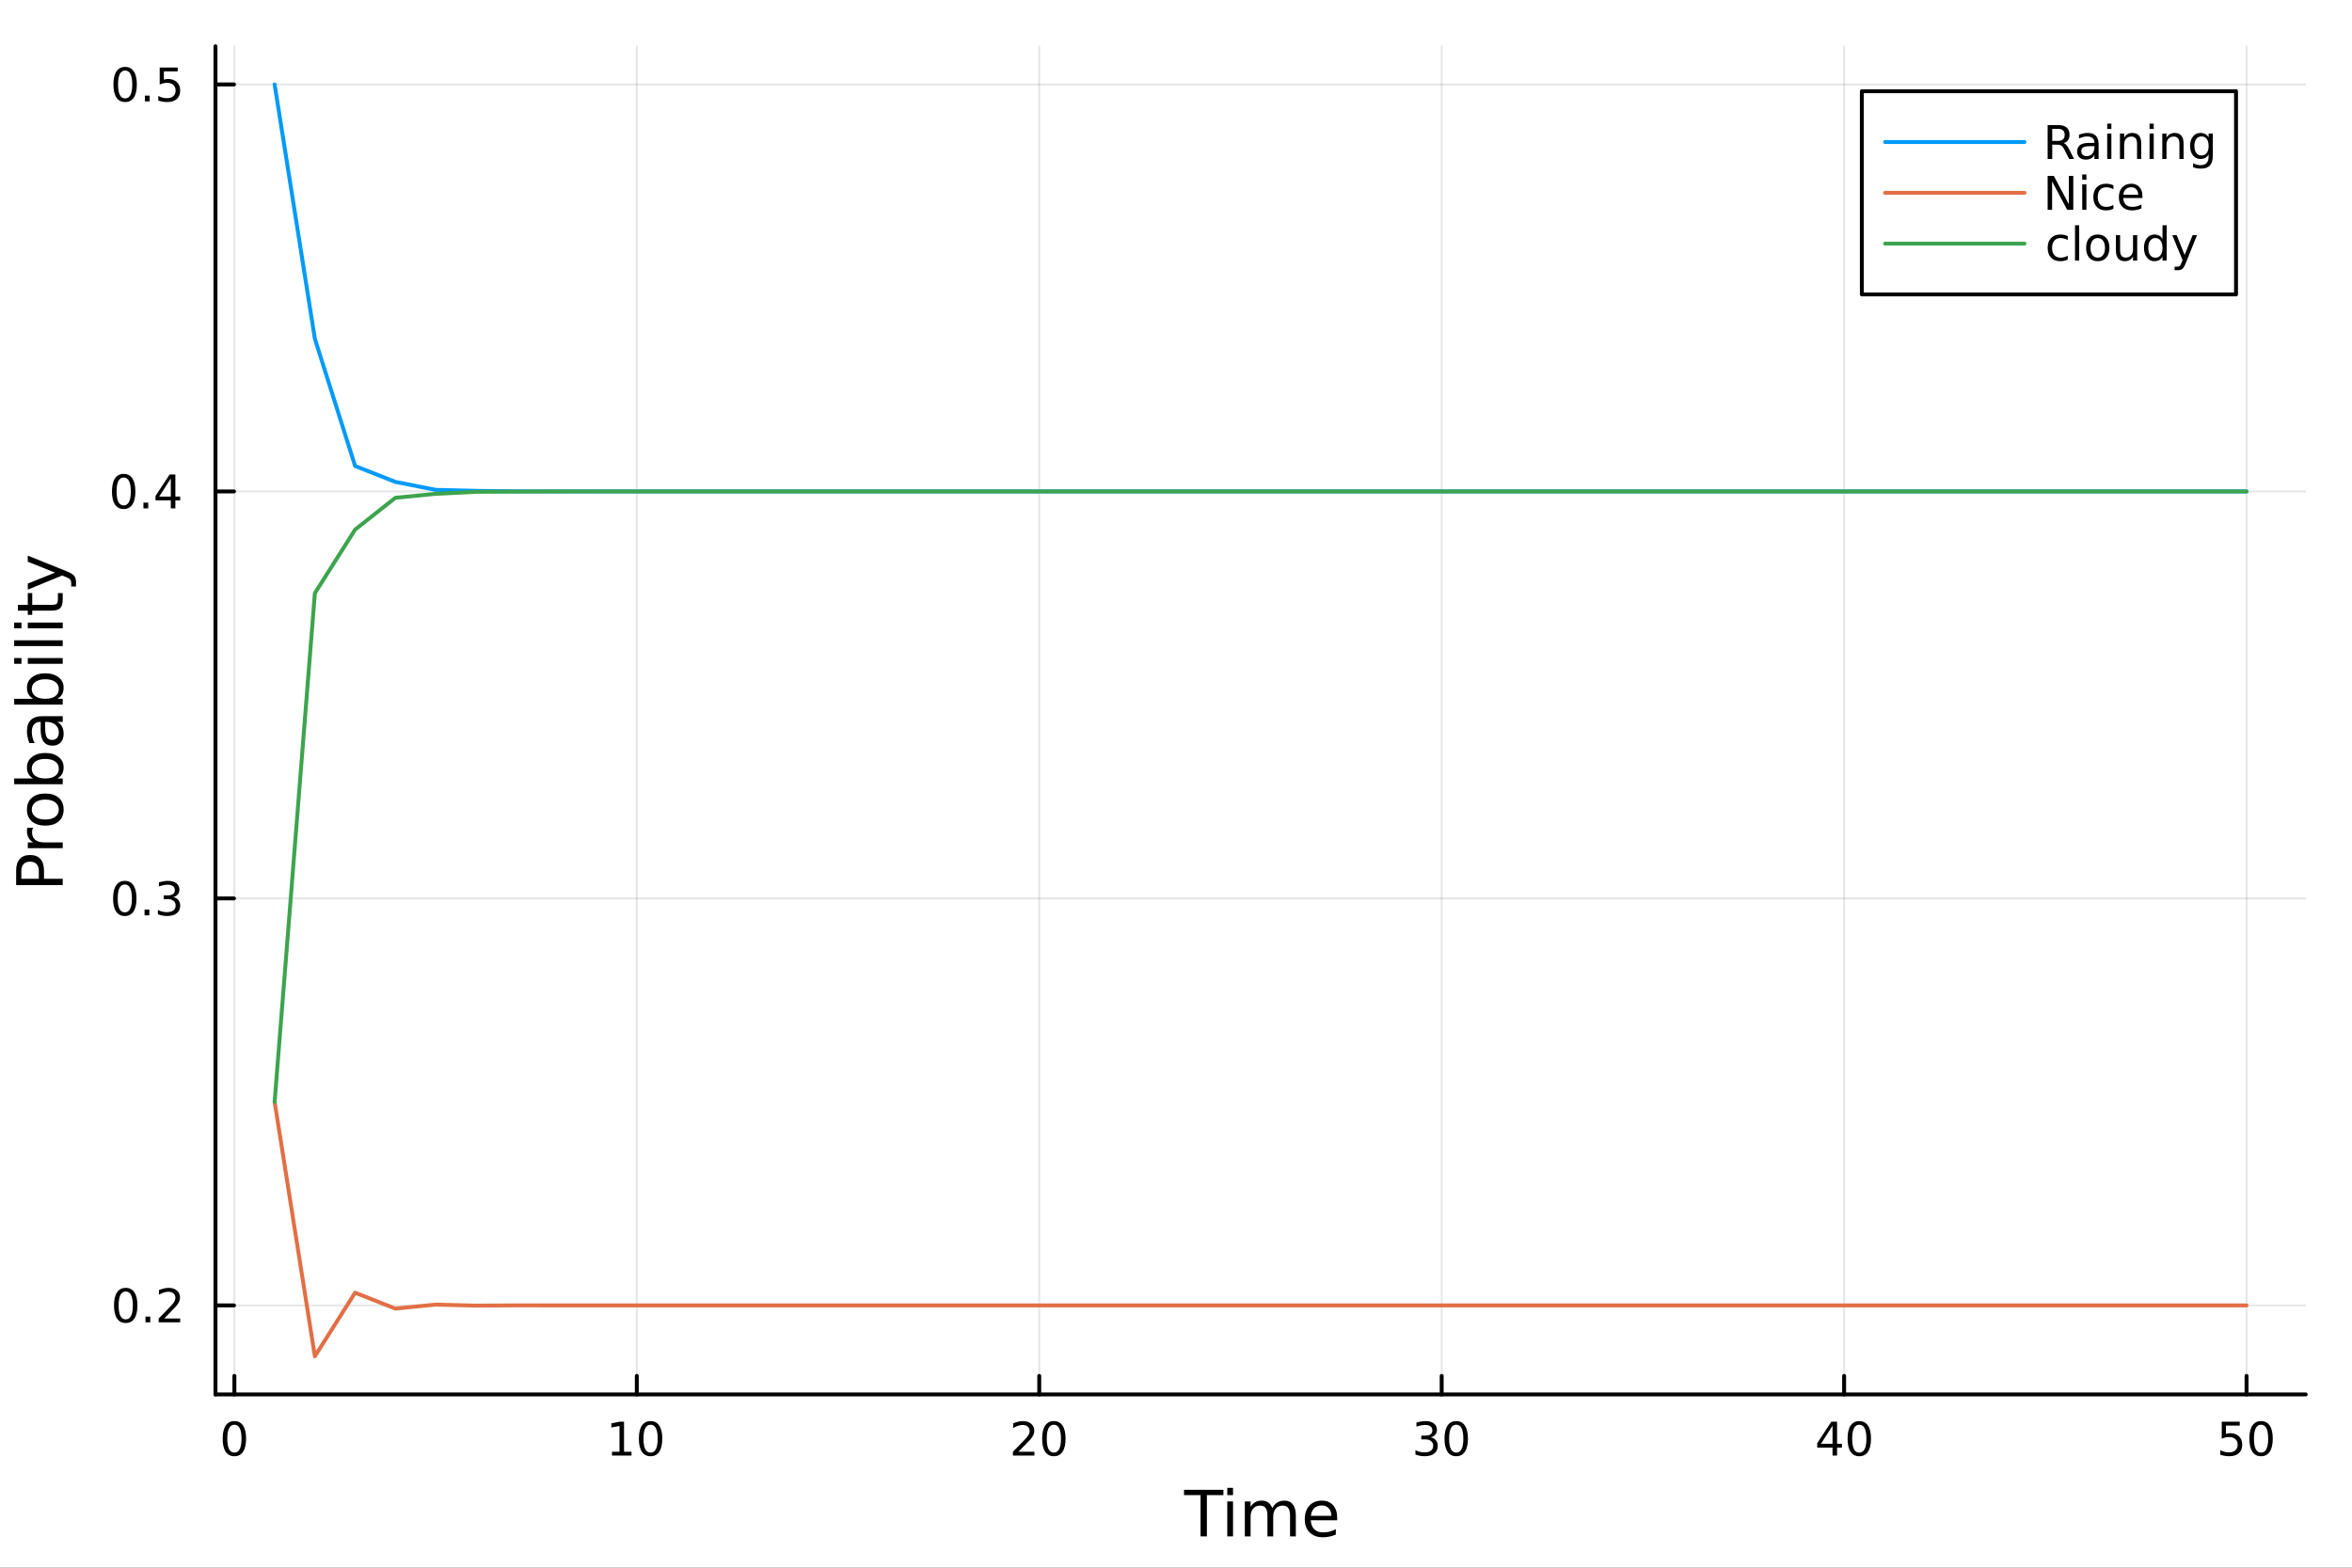 <?xml version="1.0" encoding="utf-8"?>
<svg xmlns="http://www.w3.org/2000/svg" xmlns:xlink="http://www.w3.org/1999/xlink" width="600" height="400" viewBox="0 0 2400 1600">
<rect x="0" y="0" width="2400" height="1600" fill="#333333" stroke="none"/>
<defs>
  <clipPath id="clip410">
    <rect x="0" y="0" width="2400" height="1600"/>
  </clipPath>
</defs>
<path clip-path="url(#clip410)" d="M0 1600 L2400 1600 L2400 8.88178e-14 L0 8.88178e-14  Z" fill="#ffffff" fill-rule="evenodd" fill-opacity="1"/>
<defs>
  <clipPath id="clip411">
    <rect x="480" y="0" width="1681" height="1600"/>
  </clipPath>
</defs>
<path clip-path="url(#clip410)" d="M219.866 1423.18 L2352.76 1423.18 L2352.76 47.244 L219.866 47.244  Z" fill="#ffffff" fill-rule="evenodd" fill-opacity="1"/>
<defs>
  <clipPath id="clip412">
    <rect x="219" y="47" width="2134" height="1377"/>
  </clipPath>
</defs>
<polyline clip-path="url(#clip412)" style="stroke:#000000; stroke-linecap:round; stroke-linejoin:round; stroke-width:2; stroke-opacity:0.1; fill:none" points="239.167,1423.18 239.167,47.244 "/>
<polyline clip-path="url(#clip412)" style="stroke:#000000; stroke-linecap:round; stroke-linejoin:round; stroke-width:2; stroke-opacity:0.1; fill:none" points="649.811,1423.18 649.811,47.244 "/>
<polyline clip-path="url(#clip412)" style="stroke:#000000; stroke-linecap:round; stroke-linejoin:round; stroke-width:2; stroke-opacity:0.1; fill:none" points="1060.46,1423.18 1060.46,47.244 "/>
<polyline clip-path="url(#clip412)" style="stroke:#000000; stroke-linecap:round; stroke-linejoin:round; stroke-width:2; stroke-opacity:0.1; fill:none" points="1471.1,1423.18 1471.1,47.244 "/>
<polyline clip-path="url(#clip412)" style="stroke:#000000; stroke-linecap:round; stroke-linejoin:round; stroke-width:2; stroke-opacity:0.1; fill:none" points="1881.75,1423.18 1881.75,47.244 "/>
<polyline clip-path="url(#clip412)" style="stroke:#000000; stroke-linecap:round; stroke-linejoin:round; stroke-width:2; stroke-opacity:0.1; fill:none" points="2292.39,1423.18 2292.39,47.244 "/>
<polyline clip-path="url(#clip412)" style="stroke:#000000; stroke-linecap:round; stroke-linejoin:round; stroke-width:2; stroke-opacity:0.1; fill:none" points="219.866,1332.32 2352.76,1332.32 "/>
<polyline clip-path="url(#clip412)" style="stroke:#000000; stroke-linecap:round; stroke-linejoin:round; stroke-width:2; stroke-opacity:0.1; fill:none" points="219.866,916.939 2352.76,916.939 "/>
<polyline clip-path="url(#clip412)" style="stroke:#000000; stroke-linecap:round; stroke-linejoin:round; stroke-width:2; stroke-opacity:0.1; fill:none" points="219.866,501.563 2352.76,501.563 "/>
<polyline clip-path="url(#clip412)" style="stroke:#000000; stroke-linecap:round; stroke-linejoin:round; stroke-width:2; stroke-opacity:0.1; fill:none" points="219.866,86.186 2352.76,86.186 "/>
<polyline clip-path="url(#clip410)" style="stroke:#000000; stroke-linecap:round; stroke-linejoin:round; stroke-width:4; stroke-opacity:1; fill:none" points="219.866,1423.18 2352.76,1423.18 "/>
<polyline clip-path="url(#clip410)" style="stroke:#000000; stroke-linecap:round; stroke-linejoin:round; stroke-width:4; stroke-opacity:1; fill:none" points="239.167,1423.18 239.167,1404.28 "/>
<polyline clip-path="url(#clip410)" style="stroke:#000000; stroke-linecap:round; stroke-linejoin:round; stroke-width:4; stroke-opacity:1; fill:none" points="649.811,1423.18 649.811,1404.28 "/>
<polyline clip-path="url(#clip410)" style="stroke:#000000; stroke-linecap:round; stroke-linejoin:round; stroke-width:4; stroke-opacity:1; fill:none" points="1060.46,1423.18 1060.46,1404.28 "/>
<polyline clip-path="url(#clip410)" style="stroke:#000000; stroke-linecap:round; stroke-linejoin:round; stroke-width:4; stroke-opacity:1; fill:none" points="1471.1,1423.18 1471.1,1404.28 "/>
<polyline clip-path="url(#clip410)" style="stroke:#000000; stroke-linecap:round; stroke-linejoin:round; stroke-width:4; stroke-opacity:1; fill:none" points="1881.75,1423.18 1881.75,1404.28 "/>
<polyline clip-path="url(#clip410)" style="stroke:#000000; stroke-linecap:round; stroke-linejoin:round; stroke-width:4; stroke-opacity:1; fill:none" points="2292.39,1423.18 2292.39,1404.28 "/>
<path clip-path="url(#clip410)" d="M239.167 1454.1 Q235.555 1454.1 233.727 1457.66 Q231.921 1461.2 231.921 1468.33 Q231.921 1475.44 233.727 1479.01 Q235.555 1482.55 239.167 1482.55 Q242.801 1482.55 244.606 1479.01 Q246.435 1475.44 246.435 1468.33 Q246.435 1461.2 244.606 1457.66 Q242.801 1454.1 239.167 1454.1 M239.167 1450.39 Q244.977 1450.39 248.032 1455 Q251.111 1459.58 251.111 1468.33 Q251.111 1477.06 248.032 1481.67 Q244.977 1486.25 239.167 1486.25 Q233.356 1486.25 230.278 1481.67 Q227.222 1477.06 227.222 1468.33 Q227.222 1459.58 230.278 1455 Q233.356 1450.39 239.167 1450.39 Z" fill="#000000" fill-rule="nonzero" fill-opacity="1" /><path clip-path="url(#clip410)" d="M624.499 1481.64 L632.138 1481.64 L632.138 1455.28 L623.828 1456.95 L623.828 1452.69 L632.092 1451.02 L636.768 1451.02 L636.768 1481.64 L644.406 1481.64 L644.406 1485.58 L624.499 1485.58 L624.499 1481.64 Z" fill="#000000" fill-rule="nonzero" fill-opacity="1" /><path clip-path="url(#clip410)" d="M663.851 1454.1 Q660.24 1454.1 658.411 1457.66 Q656.605 1461.2 656.605 1468.33 Q656.605 1475.44 658.411 1479.01 Q660.24 1482.55 663.851 1482.55 Q667.485 1482.55 669.291 1479.01 Q671.119 1475.44 671.119 1468.33 Q671.119 1461.2 669.291 1457.66 Q667.485 1454.1 663.851 1454.1 M663.851 1450.39 Q669.661 1450.39 672.716 1455 Q675.795 1459.58 675.795 1468.33 Q675.795 1477.06 672.716 1481.67 Q669.661 1486.25 663.851 1486.25 Q658.041 1486.25 654.962 1481.67 Q651.906 1477.06 651.906 1468.33 Q651.906 1459.58 654.962 1455 Q658.041 1450.39 663.851 1450.39 Z" fill="#000000" fill-rule="nonzero" fill-opacity="1" /><path clip-path="url(#clip410)" d="M1039.23 1481.64 L1055.55 1481.64 L1055.55 1485.58 L1033.6 1485.58 L1033.6 1481.64 Q1036.27 1478.89 1040.85 1474.26 Q1045.46 1469.61 1046.64 1468.27 Q1048.88 1465.74 1049.76 1464.01 Q1050.66 1462.25 1050.66 1460.56 Q1050.66 1457.8 1048.72 1456.07 Q1046.8 1454.33 1043.7 1454.33 Q1041.5 1454.33 1039.04 1455.09 Q1036.61 1455.86 1033.84 1457.41 L1033.84 1452.69 Q1036.66 1451.55 1039.11 1450.97 Q1041.57 1450.39 1043.6 1450.39 Q1048.97 1450.39 1052.17 1453.08 Q1055.36 1455.77 1055.36 1460.26 Q1055.36 1462.39 1054.55 1464.31 Q1053.77 1466.2 1051.66 1468.8 Q1051.08 1469.47 1047.98 1472.69 Q1044.88 1475.88 1039.23 1481.64 Z" fill="#000000" fill-rule="nonzero" fill-opacity="1" /><path clip-path="url(#clip410)" d="M1075.36 1454.1 Q1071.75 1454.1 1069.92 1457.66 Q1068.12 1461.2 1068.12 1468.33 Q1068.12 1475.44 1069.92 1479.01 Q1071.75 1482.55 1075.36 1482.55 Q1079 1482.55 1080.8 1479.01 Q1082.63 1475.44 1082.63 1468.33 Q1082.63 1461.2 1080.8 1457.66 Q1079 1454.1 1075.36 1454.1 M1075.36 1450.39 Q1081.17 1450.39 1084.23 1455 Q1087.31 1459.58 1087.31 1468.33 Q1087.31 1477.06 1084.23 1481.67 Q1081.17 1486.25 1075.36 1486.25 Q1069.55 1486.25 1066.47 1481.67 Q1063.42 1477.06 1063.42 1468.33 Q1063.42 1459.58 1066.47 1455 Q1069.55 1450.39 1075.36 1450.39 Z" fill="#000000" fill-rule="nonzero" fill-opacity="1" /><path clip-path="url(#clip410)" d="M1459.94 1466.95 Q1463.3 1467.66 1465.18 1469.93 Q1467.07 1472.2 1467.07 1475.53 Q1467.07 1480.65 1463.56 1483.45 Q1460.04 1486.25 1453.56 1486.25 Q1451.38 1486.25 1449.06 1485.81 Q1446.77 1485.39 1444.32 1484.54 L1444.32 1480.02 Q1446.26 1481.16 1448.58 1481.74 Q1450.89 1482.32 1453.42 1482.32 Q1457.81 1482.32 1460.11 1480.58 Q1462.42 1478.84 1462.42 1475.53 Q1462.42 1472.48 1460.27 1470.77 Q1458.14 1469.03 1454.32 1469.03 L1450.29 1469.03 L1450.29 1465.19 L1454.5 1465.19 Q1457.95 1465.19 1459.78 1463.82 Q1461.61 1462.43 1461.61 1459.84 Q1461.61 1457.18 1459.71 1455.77 Q1457.84 1454.33 1454.32 1454.33 Q1452.4 1454.33 1450.2 1454.75 Q1448 1455.16 1445.36 1456.04 L1445.36 1451.88 Q1448.02 1451.14 1450.34 1450.77 Q1452.68 1450.39 1454.74 1450.39 Q1460.06 1450.39 1463.16 1452.83 Q1466.26 1455.23 1466.26 1459.35 Q1466.26 1462.22 1464.62 1464.21 Q1462.98 1466.18 1459.94 1466.95 Z" fill="#000000" fill-rule="nonzero" fill-opacity="1" /><path clip-path="url(#clip410)" d="M1485.94 1454.1 Q1482.33 1454.1 1480.5 1457.66 Q1478.69 1461.2 1478.69 1468.33 Q1478.69 1475.44 1480.5 1479.01 Q1482.33 1482.55 1485.94 1482.55 Q1489.57 1482.55 1491.38 1479.01 Q1493.21 1475.44 1493.21 1468.33 Q1493.21 1461.2 1491.38 1457.66 Q1489.57 1454.1 1485.94 1454.1 M1485.94 1450.39 Q1491.75 1450.39 1494.8 1455 Q1497.88 1459.58 1497.88 1468.33 Q1497.88 1477.06 1494.8 1481.67 Q1491.75 1486.25 1485.94 1486.25 Q1480.13 1486.25 1477.05 1481.67 Q1473.99 1477.06 1473.99 1468.33 Q1473.99 1459.58 1477.05 1455 Q1480.13 1450.39 1485.94 1450.39 Z" fill="#000000" fill-rule="nonzero" fill-opacity="1" /><path clip-path="url(#clip410)" d="M1869.92 1455.09 L1858.11 1473.54 L1869.92 1473.54 L1869.92 1455.09 M1868.69 1451.02 L1874.57 1451.02 L1874.57 1473.54 L1879.5 1473.54 L1879.5 1477.43 L1874.57 1477.43 L1874.57 1485.58 L1869.92 1485.58 L1869.92 1477.43 L1854.32 1477.43 L1854.32 1472.92 L1868.69 1451.02 Z" fill="#000000" fill-rule="nonzero" fill-opacity="1" /><path clip-path="url(#clip410)" d="M1897.23 1454.1 Q1893.62 1454.1 1891.79 1457.66 Q1889.99 1461.2 1889.99 1468.33 Q1889.99 1475.44 1891.79 1479.01 Q1893.62 1482.55 1897.23 1482.55 Q1900.87 1482.55 1902.67 1479.01 Q1904.5 1475.44 1904.5 1468.33 Q1904.5 1461.2 1902.67 1457.66 Q1900.87 1454.1 1897.23 1454.1 M1897.23 1450.39 Q1903.04 1450.39 1906.1 1455 Q1909.18 1459.58 1909.18 1468.33 Q1909.18 1477.06 1906.1 1481.67 Q1903.04 1486.25 1897.23 1486.25 Q1891.42 1486.25 1888.34 1481.67 Q1885.29 1477.06 1885.29 1468.33 Q1885.29 1459.58 1888.34 1455 Q1891.42 1450.39 1897.23 1450.39 Z" fill="#000000" fill-rule="nonzero" fill-opacity="1" /><path clip-path="url(#clip410)" d="M2267.09 1451.02 L2285.45 1451.02 L2285.45 1454.96 L2271.37 1454.96 L2271.37 1463.43 Q2272.39 1463.08 2273.41 1462.92 Q2274.43 1462.73 2275.45 1462.73 Q2281.23 1462.73 2284.61 1465.9 Q2287.99 1469.08 2287.99 1474.49 Q2287.99 1480.07 2284.52 1483.17 Q2281.05 1486.25 2274.73 1486.25 Q2272.55 1486.25 2270.28 1485.88 Q2268.04 1485.51 2265.63 1484.77 L2265.63 1480.07 Q2267.72 1481.2 2269.94 1481.76 Q2272.16 1482.32 2274.64 1482.32 Q2278.64 1482.32 2280.98 1480.21 Q2283.32 1478.1 2283.32 1474.49 Q2283.32 1470.88 2280.98 1468.77 Q2278.64 1466.67 2274.64 1466.67 Q2272.76 1466.67 2270.89 1467.08 Q2269.03 1467.5 2267.09 1468.38 L2267.09 1451.02 Z" fill="#000000" fill-rule="nonzero" fill-opacity="1" /><path clip-path="url(#clip410)" d="M2307.21 1454.1 Q2303.59 1454.1 2301.77 1457.66 Q2299.96 1461.2 2299.96 1468.33 Q2299.96 1475.44 2301.77 1479.01 Q2303.59 1482.55 2307.21 1482.55 Q2310.84 1482.55 2312.65 1479.01 Q2314.47 1475.44 2314.47 1468.33 Q2314.47 1461.2 2312.65 1457.66 Q2310.84 1454.1 2307.21 1454.1 M2307.21 1450.39 Q2313.02 1450.39 2316.07 1455 Q2319.15 1459.58 2319.15 1468.33 Q2319.15 1477.06 2316.07 1481.67 Q2313.02 1486.25 2307.21 1486.25 Q2301.4 1486.25 2298.32 1481.67 Q2295.26 1477.06 2295.26 1468.33 Q2295.26 1459.58 2298.32 1455 Q2301.4 1450.39 2307.21 1450.39 Z" fill="#000000" fill-rule="nonzero" fill-opacity="1" /><path clip-path="url(#clip410)" d="M1208.19 1520.52 L1248.39 1520.52 L1248.39 1525.93 L1231.52 1525.93 L1231.52 1568.04 L1225.06 1568.04 L1225.06 1525.93 L1208.19 1525.93 L1208.19 1520.52 Z" fill="#000000" fill-rule="nonzero" fill-opacity="1" /><path clip-path="url(#clip410)" d="M1252.33 1532.4 L1258.19 1532.4 L1258.19 1568.04 L1252.33 1568.04 L1252.33 1532.4 M1252.33 1518.52 L1258.19 1518.52 L1258.19 1525.93 L1252.33 1525.93 L1252.33 1518.52 Z" fill="#000000" fill-rule="nonzero" fill-opacity="1" /><path clip-path="url(#clip410)" d="M1298.2 1539.24 Q1300.4 1535.29 1303.45 1533.41 Q1306.51 1531.54 1310.64 1531.54 Q1316.21 1531.54 1319.24 1535.45 Q1322.26 1539.33 1322.26 1546.53 L1322.26 1568.04 L1316.37 1568.04 L1316.37 1546.72 Q1316.37 1541.59 1314.56 1539.11 Q1312.74 1536.63 1309.02 1536.63 Q1304.47 1536.63 1301.83 1539.65 Q1299.19 1542.68 1299.19 1547.9 L1299.19 1568.04 L1293.3 1568.04 L1293.3 1546.72 Q1293.3 1541.56 1291.48 1539.11 Q1289.67 1536.63 1285.88 1536.63 Q1281.39 1536.63 1278.75 1539.68 Q1276.11 1542.71 1276.11 1547.9 L1276.11 1568.04 L1270.22 1568.04 L1270.22 1532.4 L1276.11 1532.4 L1276.11 1537.93 Q1278.12 1534.66 1280.92 1533.1 Q1283.72 1531.54 1287.57 1531.54 Q1291.45 1531.54 1294.16 1533.51 Q1296.89 1535.48 1298.2 1539.24 Z" fill="#000000" fill-rule="nonzero" fill-opacity="1" /><path clip-path="url(#clip410)" d="M1364.43 1548.76 L1364.43 1551.62 L1337.51 1551.62 Q1337.89 1557.67 1341.14 1560.85 Q1344.41 1564 1350.24 1564 Q1353.61 1564 1356.76 1563.17 Q1359.95 1562.35 1363.07 1560.69 L1363.07 1566.23 Q1359.91 1567.57 1356.6 1568.27 Q1353.29 1568.97 1349.89 1568.97 Q1341.36 1568.97 1336.36 1564 Q1331.4 1559.04 1331.4 1550.57 Q1331.4 1541.82 1336.11 1536.69 Q1340.85 1531.54 1348.87 1531.54 Q1356.06 1531.54 1360.23 1536.18 Q1364.43 1540.8 1364.43 1548.76 M1358.58 1547.04 Q1358.51 1542.23 1355.87 1539.37 Q1353.26 1536.5 1348.93 1536.5 Q1344.03 1536.5 1341.07 1539.27 Q1338.14 1542.04 1337.7 1547.07 L1358.58 1547.04 Z" fill="#000000" fill-rule="nonzero" fill-opacity="1" /><polyline clip-path="url(#clip410)" style="stroke:#000000; stroke-linecap:round; stroke-linejoin:round; stroke-width:4; stroke-opacity:1; fill:none" points="219.866,1423.18 219.866,47.244 "/>
<polyline clip-path="url(#clip410)" style="stroke:#000000; stroke-linecap:round; stroke-linejoin:round; stroke-width:4; stroke-opacity:1; fill:none" points="219.866,1332.32 238.764,1332.32 "/>
<polyline clip-path="url(#clip410)" style="stroke:#000000; stroke-linecap:round; stroke-linejoin:round; stroke-width:4; stroke-opacity:1; fill:none" points="219.866,916.939 238.764,916.939 "/>
<polyline clip-path="url(#clip410)" style="stroke:#000000; stroke-linecap:round; stroke-linejoin:round; stroke-width:4; stroke-opacity:1; fill:none" points="219.866,501.563 238.764,501.563 "/>
<polyline clip-path="url(#clip410)" style="stroke:#000000; stroke-linecap:round; stroke-linejoin:round; stroke-width:4; stroke-opacity:1; fill:none" points="219.866,86.186 238.764,86.186 "/>
<path clip-path="url(#clip410)" d="M128.288 1318.11 Q124.677 1318.11 122.848 1321.68 Q121.043 1325.22 121.043 1332.35 Q121.043 1339.46 122.848 1343.02 Q124.677 1346.56 128.288 1346.56 Q131.922 1346.56 133.728 1343.02 Q135.556 1339.46 135.556 1332.35 Q135.556 1325.22 133.728 1321.68 Q131.922 1318.11 128.288 1318.11 M128.288 1314.41 Q134.098 1314.41 137.154 1319.02 Q140.232 1323.6 140.232 1332.35 Q140.232 1341.08 137.154 1345.68 Q134.098 1350.27 128.288 1350.27 Q122.478 1350.27 119.399 1345.68 Q116.343 1341.08 116.343 1332.35 Q116.343 1323.6 119.399 1319.02 Q122.478 1314.41 128.288 1314.41 Z" fill="#000000" fill-rule="nonzero" fill-opacity="1" /><path clip-path="url(#clip410)" d="M148.45 1343.72 L153.334 1343.72 L153.334 1349.6 L148.45 1349.6 L148.45 1343.72 Z" fill="#000000" fill-rule="nonzero" fill-opacity="1" /><path clip-path="url(#clip410)" d="M167.547 1345.66 L183.866 1345.66 L183.866 1349.6 L161.922 1349.6 L161.922 1345.66 Q164.584 1342.91 169.167 1338.28 Q173.774 1333.62 174.954 1332.28 Q177.2 1329.76 178.079 1328.02 Q178.982 1326.26 178.982 1324.57 Q178.982 1321.82 177.038 1320.08 Q175.116 1318.35 172.014 1318.35 Q169.815 1318.35 167.362 1319.11 Q164.931 1319.87 162.153 1321.43 L162.153 1316.7 Q164.977 1315.57 167.431 1314.99 Q169.885 1314.41 171.922 1314.41 Q177.292 1314.41 180.487 1317.1 Q183.681 1319.78 183.681 1324.27 Q183.681 1326.4 182.871 1328.32 Q182.084 1330.22 179.977 1332.81 Q179.399 1333.49 176.297 1336.7 Q173.195 1339.9 167.547 1345.66 Z" fill="#000000" fill-rule="nonzero" fill-opacity="1" /><path clip-path="url(#clip410)" d="M127.339 902.738 Q123.728 902.738 121.899 906.303 Q120.093 909.844 120.093 916.974 Q120.093 924.08 121.899 927.645 Q123.728 931.187 127.339 931.187 Q130.973 931.187 132.779 927.645 Q134.607 924.08 134.607 916.974 Q134.607 909.844 132.779 906.303 Q130.973 902.738 127.339 902.738 M127.339 899.034 Q133.149 899.034 136.204 903.641 Q139.283 908.224 139.283 916.974 Q139.283 925.701 136.204 930.307 Q133.149 934.891 127.339 934.891 Q121.529 934.891 118.45 930.307 Q115.394 925.701 115.394 916.974 Q115.394 908.224 118.45 903.641 Q121.529 899.034 127.339 899.034 Z" fill="#000000" fill-rule="nonzero" fill-opacity="1" /><path clip-path="url(#clip410)" d="M147.501 928.34 L152.385 928.34 L152.385 934.219 L147.501 934.219 L147.501 928.34 Z" fill="#000000" fill-rule="nonzero" fill-opacity="1" /><path clip-path="url(#clip410)" d="M176.737 915.585 Q180.093 916.303 181.968 918.571 Q183.866 920.84 183.866 924.173 Q183.866 929.289 180.348 932.09 Q176.829 934.891 170.348 934.891 Q168.172 934.891 165.857 934.451 Q163.565 934.034 161.112 933.178 L161.112 928.664 Q163.056 929.798 165.371 930.377 Q167.686 930.955 170.209 930.955 Q174.607 930.955 176.899 929.219 Q179.214 927.483 179.214 924.173 Q179.214 921.118 177.061 919.405 Q174.931 917.668 171.112 917.668 L167.084 917.668 L167.084 913.826 L171.297 913.826 Q174.746 913.826 176.575 912.46 Q178.403 911.071 178.403 908.479 Q178.403 905.817 176.505 904.405 Q174.63 902.969 171.112 902.969 Q169.19 902.969 166.991 903.386 Q164.792 903.803 162.153 904.682 L162.153 900.516 Q164.815 899.775 167.13 899.405 Q169.468 899.034 171.528 899.034 Q176.852 899.034 179.954 901.465 Q183.056 903.872 183.056 907.993 Q183.056 910.863 181.413 912.854 Q179.769 914.821 176.737 915.585 Z" fill="#000000" fill-rule="nonzero" fill-opacity="1" /><path clip-path="url(#clip410)" d="M126.205 487.361 Q122.593 487.361 120.765 490.926 Q118.959 494.468 118.959 501.597 Q118.959 508.704 120.765 512.268 Q122.593 515.81 126.205 515.81 Q129.839 515.81 131.644 512.268 Q133.473 508.704 133.473 501.597 Q133.473 494.468 131.644 490.926 Q129.839 487.361 126.205 487.361 M126.205 483.658 Q132.015 483.658 135.07 488.264 Q138.149 492.847 138.149 501.597 Q138.149 510.324 135.07 514.93 Q132.015 519.514 126.205 519.514 Q120.394 519.514 117.316 514.93 Q114.26 510.324 114.26 501.597 Q114.26 492.847 117.316 488.264 Q120.394 483.658 126.205 483.658 Z" fill="#000000" fill-rule="nonzero" fill-opacity="1" /><path clip-path="url(#clip410)" d="M146.366 512.963 L151.251 512.963 L151.251 518.843 L146.366 518.843 L146.366 512.963 Z" fill="#000000" fill-rule="nonzero" fill-opacity="1" /><path clip-path="url(#clip410)" d="M174.283 488.357 L162.477 506.806 L174.283 506.806 L174.283 488.357 M173.056 484.283 L178.936 484.283 L178.936 506.806 L183.866 506.806 L183.866 510.694 L178.936 510.694 L178.936 518.843 L174.283 518.843 L174.283 510.694 L158.681 510.694 L158.681 506.181 L173.056 484.283 Z" fill="#000000" fill-rule="nonzero" fill-opacity="1" /><path clip-path="url(#clip410)" d="M127.686 71.984 Q124.075 71.984 122.246 75.549 Q120.441 79.091 120.441 86.22 Q120.441 93.327 122.246 96.892 Q124.075 100.433 127.686 100.433 Q131.32 100.433 133.126 96.892 Q134.954 93.327 134.954 86.22 Q134.954 79.091 133.126 75.549 Q131.32 71.984 127.686 71.984 M127.686 68.281 Q133.496 68.281 136.552 72.887 Q139.63 77.47 139.63 86.22 Q139.63 94.947 136.552 99.554 Q133.496 104.137 127.686 104.137 Q121.876 104.137 118.797 99.554 Q115.742 94.947 115.742 86.22 Q115.742 77.47 118.797 72.887 Q121.876 68.281 127.686 68.281 Z" fill="#000000" fill-rule="nonzero" fill-opacity="1" /><path clip-path="url(#clip410)" d="M147.848 97.586 L152.732 97.586 L152.732 103.466 L147.848 103.466 L147.848 97.586 Z" fill="#000000" fill-rule="nonzero" fill-opacity="1" /><path clip-path="url(#clip410)" d="M162.964 68.906 L181.32 68.906 L181.32 72.841 L167.246 72.841 L167.246 81.313 Q168.264 80.966 169.283 80.804 Q170.302 80.619 171.32 80.619 Q177.107 80.619 180.487 83.79 Q183.866 86.961 183.866 92.378 Q183.866 97.956 180.394 101.058 Q176.922 104.137 170.602 104.137 Q168.427 104.137 166.158 103.767 Q163.913 103.396 161.505 102.655 L161.505 97.956 Q163.589 99.091 165.811 99.646 Q168.033 100.202 170.51 100.202 Q174.514 100.202 176.852 98.095 Q179.19 95.989 179.19 92.378 Q179.19 88.767 176.852 86.66 Q174.514 84.554 170.51 84.554 Q168.635 84.554 166.76 84.97 Q164.908 85.387 162.964 86.267 L162.964 68.906 Z" fill="#000000" fill-rule="nonzero" fill-opacity="1" /><path clip-path="url(#clip410)" d="M21.768 896.901 L39.623 896.901 L39.623 888.816 Q39.623 884.329 37.3 881.878 Q34.977 879.427 30.68 879.427 Q26.415 879.427 24.091 881.878 Q21.768 884.329 21.768 888.816 L21.768 896.901 M16.484 903.33 L16.484 888.816 Q16.484 880.828 20.113 876.753 Q23.709 872.648 30.68 872.648 Q37.714 872.648 41.31 876.753 Q44.907 880.828 44.907 888.816 L44.907 896.901 L64.004 896.901 L64.004 903.33 L16.484 903.33 Z" fill="#000000" fill-rule="nonzero" fill-opacity="1" /><path clip-path="url(#clip410)" d="M33.831 844.766 Q33.258 845.752 33.003 846.93 Q32.717 848.076 32.717 849.476 Q32.717 854.442 35.963 857.115 Q39.178 859.757 45.225 859.757 L64.004 859.757 L64.004 865.645 L28.356 865.645 L28.356 859.757 L33.894 859.757 Q30.648 857.911 29.088 854.951 Q27.497 851.991 27.497 847.758 Q27.497 847.153 27.592 846.421 Q27.656 845.689 27.815 844.798 L33.831 844.766 Z" fill="#000000" fill-rule="nonzero" fill-opacity="1" /><path clip-path="url(#clip410)" d="M32.462 826.242 Q32.462 830.952 36.154 833.689 Q39.815 836.427 46.212 836.427 Q52.609 836.427 56.302 833.721 Q59.962 830.984 59.962 826.242 Q59.962 821.563 56.27 818.826 Q52.578 816.088 46.212 816.088 Q39.878 816.088 36.186 818.826 Q32.462 821.563 32.462 826.242 M27.497 826.242 Q27.497 818.603 32.462 814.242 Q37.427 809.882 46.212 809.882 Q54.965 809.882 59.962 814.242 Q64.927 818.603 64.927 826.242 Q64.927 833.912 59.962 838.273 Q54.965 842.601 46.212 842.601 Q37.427 842.601 32.462 838.273 Q27.497 833.912 27.497 826.242 Z" fill="#000000" fill-rule="nonzero" fill-opacity="1" /><path clip-path="url(#clip410)" d="M46.212 774.584 Q39.751 774.584 36.09 777.257 Q32.398 779.899 32.398 784.546 Q32.398 789.193 36.09 791.867 Q39.751 794.509 46.212 794.509 Q52.673 794.509 56.365 791.867 Q60.026 789.193 60.026 784.546 Q60.026 779.899 56.365 777.257 Q52.673 774.584 46.212 774.584 M33.767 794.509 Q30.584 792.662 29.056 789.862 Q27.497 787.029 27.497 783.114 Q27.497 776.621 32.653 772.579 Q37.809 768.505 46.212 768.505 Q54.615 768.505 59.771 772.579 Q64.927 776.621 64.927 783.114 Q64.927 787.029 63.399 789.862 Q61.84 792.662 58.657 794.509 L64.004 794.509 L64.004 800.397 L14.479 800.397 L14.479 794.509 L33.767 794.509 Z" fill="#000000" fill-rule="nonzero" fill-opacity="1" /><path clip-path="url(#clip410)" d="M46.085 742.596 Q46.085 749.694 47.708 752.431 Q49.331 755.168 53.246 755.168 Q56.365 755.168 58.211 753.131 Q60.026 751.063 60.026 747.53 Q60.026 742.66 56.588 739.732 Q53.119 736.772 47.39 736.772 L46.085 736.772 L46.085 742.596 M43.666 730.915 L64.004 730.915 L64.004 736.772 L58.593 736.772 Q61.84 738.777 63.399 741.769 Q64.927 744.761 64.927 749.089 Q64.927 754.564 61.872 757.81 Q58.784 761.025 53.628 761.025 Q47.612 761.025 44.557 757.015 Q41.501 752.972 41.501 744.983 L41.501 736.772 L40.928 736.772 Q36.886 736.772 34.69 739.445 Q32.462 742.087 32.462 746.893 Q32.462 749.949 33.194 752.845 Q33.926 755.741 35.39 758.415 L29.98 758.415 Q28.738 755.2 28.133 752.177 Q27.497 749.153 27.497 746.288 Q27.497 738.554 31.507 734.735 Q35.518 730.915 43.666 730.915 Z" fill="#000000" fill-rule="nonzero" fill-opacity="1" /><path clip-path="url(#clip410)" d="M46.212 693.262 Q39.751 693.262 36.09 695.936 Q32.398 698.577 32.398 703.224 Q32.398 707.871 36.09 710.545 Q39.751 713.187 46.212 713.187 Q52.673 713.187 56.365 710.545 Q60.026 707.871 60.026 703.224 Q60.026 698.577 56.365 695.936 Q52.673 693.262 46.212 693.262 M33.767 713.187 Q30.584 711.341 29.056 708.54 Q27.497 705.707 27.497 701.792 Q27.497 695.299 32.653 691.257 Q37.809 687.183 46.212 687.183 Q54.615 687.183 59.771 691.257 Q64.927 695.299 64.927 701.792 Q64.927 705.707 63.399 708.54 Q61.84 711.341 58.657 713.187 L64.004 713.187 L64.004 719.075 L14.479 719.075 L14.479 713.187 L33.767 713.187 Z" fill="#000000" fill-rule="nonzero" fill-opacity="1" /><path clip-path="url(#clip410)" d="M28.356 677.475 L28.356 671.619 L64.004 671.619 L64.004 677.475 L28.356 677.475 M14.479 677.475 L14.479 671.619 L21.895 671.619 L21.895 677.475 L14.479 677.475 Z" fill="#000000" fill-rule="nonzero" fill-opacity="1" /><path clip-path="url(#clip410)" d="M14.479 659.365 L14.479 653.508 L64.004 653.508 L64.004 659.365 L14.479 659.365 Z" fill="#000000" fill-rule="nonzero" fill-opacity="1" /><path clip-path="url(#clip410)" d="M28.356 641.254 L28.356 635.398 L64.004 635.398 L64.004 641.254 L28.356 641.254 M14.479 641.254 L14.479 635.398 L21.895 635.398 L21.895 641.254 L14.479 641.254 Z" fill="#000000" fill-rule="nonzero" fill-opacity="1" /><path clip-path="url(#clip410)" d="M18.235 617.351 L28.356 617.351 L28.356 605.288 L32.908 605.288 L32.908 617.351 L52.259 617.351 Q56.62 617.351 57.861 616.173 Q59.103 614.964 59.103 611.303 L59.103 605.288 L64.004 605.288 L64.004 611.303 Q64.004 618.083 61.49 620.661 Q58.943 623.239 52.259 623.239 L32.908 623.239 L32.908 627.536 L28.356 627.536 L28.356 623.239 L18.235 623.239 L18.235 617.351 Z" fill="#000000" fill-rule="nonzero" fill-opacity="1" /><path clip-path="url(#clip410)" d="M67.314 582.753 Q73.68 585.236 75.622 587.591 Q77.563 589.947 77.563 593.893 L77.563 598.572 L72.662 598.572 L72.662 595.135 Q72.662 592.716 71.516 591.379 Q70.37 590.042 66.105 588.419 L63.431 587.368 L28.356 601.787 L28.356 595.58 L56.238 584.44 L28.356 573.3 L28.356 567.094 L67.314 582.753 Z" fill="#000000" fill-rule="nonzero" fill-opacity="1" /><polyline clip-path="url(#clip412)" style="stroke:#009af9; stroke-linecap:round; stroke-linejoin:round; stroke-width:4; stroke-opacity:1; fill:none" points="280.231,86.186 321.296,345.796 362.36,475.601 403.425,491.827 444.489,499.94 485.554,500.954 526.618,501.461 567.683,501.524 608.747,501.556 649.811,501.56 690.876,501.562 731.94,501.562 773.005,501.562 814.069,501.562 855.134,501.563 896.198,501.563 937.263,501.563 978.327,501.563 1019.39,501.563 1060.46,501.563 1101.52,501.563 1142.59,501.563 1183.65,501.563 1224.71,501.563 1265.78,501.563 1306.84,501.563 1347.91,501.563 1388.97,501.563 1430.04,501.563 1471.1,501.563 1512.17,501.563 1553.23,501.563 1594.29,501.563 1635.36,501.563 1676.42,501.563 1717.49,501.563 1758.55,501.563 1799.62,501.563 1840.68,501.563 1881.75,501.563 1922.81,501.563 1963.88,501.563 2004.94,501.563 2046,501.563 2087.07,501.563 2128.13,501.563 2169.2,501.563 2210.26,501.563 2251.33,501.563 2292.39,501.563 "/>
<polyline clip-path="url(#clip412)" style="stroke:#e26f46; stroke-linecap:round; stroke-linejoin:round; stroke-width:4; stroke-opacity:1; fill:none" points="280.231,1124.63 321.296,1384.24 362.36,1319.34 403.425,1335.56 444.489,1331.5 485.554,1332.52 526.618,1332.27 567.683,1332.33 608.747,1332.31 649.811,1332.32 690.876,1332.32 731.94,1332.32 773.005,1332.32 814.069,1332.32 855.134,1332.32 896.198,1332.32 937.263,1332.32 978.327,1332.32 1019.39,1332.32 1060.46,1332.32 1101.52,1332.32 1142.59,1332.32 1183.65,1332.32 1224.71,1332.32 1265.78,1332.32 1306.84,1332.32 1347.91,1332.32 1388.97,1332.32 1430.04,1332.32 1471.1,1332.32 1512.17,1332.32 1553.23,1332.32 1594.29,1332.32 1635.36,1332.32 1676.42,1332.32 1717.49,1332.32 1758.55,1332.32 1799.62,1332.32 1840.68,1332.32 1881.75,1332.32 1922.81,1332.32 1963.88,1332.32 2004.94,1332.32 2046,1332.32 2087.07,1332.32 2128.13,1332.32 2169.2,1332.32 2210.26,1332.32 2251.33,1332.32 2292.39,1332.32 "/>
<polyline clip-path="url(#clip412)" style="stroke:#3da44d; stroke-linecap:round; stroke-linejoin:round; stroke-width:4; stroke-opacity:1; fill:none" points="280.231,1124.63 321.296,605.407 362.36,540.504 403.425,508.053 444.489,503.996 485.554,501.968 526.618,501.715 567.683,501.588 608.747,501.572 649.811,501.564 690.876,501.563 731.94,501.563 773.005,501.563 814.069,501.563 855.134,501.563 896.198,501.563 937.263,501.563 978.327,501.563 1019.39,501.563 1060.46,501.563 1101.52,501.563 1142.59,501.563 1183.65,501.563 1224.71,501.563 1265.78,501.563 1306.84,501.563 1347.91,501.563 1388.97,501.563 1430.04,501.563 1471.1,501.563 1512.17,501.563 1553.23,501.563 1594.29,501.563 1635.36,501.563 1676.42,501.563 1717.49,501.563 1758.55,501.563 1799.62,501.563 1840.68,501.563 1881.75,501.563 1922.81,501.563 1963.88,501.563 2004.94,501.563 2046,501.563 2087.07,501.563 2128.13,501.563 2169.2,501.563 2210.26,501.563 2251.33,501.563 2292.39,501.563 "/>
<path clip-path="url(#clip410)" d="M1899.85 300.469 L2281.66 300.469 L2281.66 93.109 L1899.85 93.109  Z" fill="#ffffff" fill-rule="evenodd" fill-opacity="1"/>
<polyline clip-path="url(#clip410)" style="stroke:#000000; stroke-linecap:round; stroke-linejoin:round; stroke-width:4; stroke-opacity:1; fill:none" points="1899.85,300.469 2281.66,300.469 2281.66,93.109 1899.85,93.109 1899.85,300.469 "/>
<polyline clip-path="url(#clip410)" style="stroke:#009af9; stroke-linecap:round; stroke-linejoin:round; stroke-width:4; stroke-opacity:1; fill:none" points="1923.55,144.949 2065.74,144.949 "/>
<path clip-path="url(#clip410)" d="M2105.83 146.025 Q2107.34 146.534 2108.75 148.201 Q2110.18 149.868 2111.62 152.784 L2116.36 162.229 L2111.34 162.229 L2106.92 153.363 Q2105.21 149.891 2103.59 148.756 Q2101.99 147.622 2099.21 147.622 L2094.12 147.622 L2094.12 162.229 L2089.44 162.229 L2089.44 127.669 L2100 127.669 Q2105.92 127.669 2108.84 130.145 Q2111.76 132.622 2111.76 137.622 Q2111.76 140.886 2110.23 143.039 Q2108.73 145.192 2105.83 146.025 M2094.12 131.511 L2094.12 143.78 L2100 143.78 Q2103.38 143.78 2105.09 142.229 Q2106.83 140.655 2106.83 137.622 Q2106.83 134.59 2105.09 133.062 Q2103.38 131.511 2100 131.511 L2094.12 131.511 Z" fill="#000000" fill-rule="nonzero" fill-opacity="1" /><path clip-path="url(#clip410)" d="M2132.94 149.196 Q2127.78 149.196 2125.79 150.377 Q2123.79 151.557 2123.79 154.405 Q2123.79 156.673 2125.28 158.016 Q2126.78 159.335 2129.35 159.335 Q2132.89 159.335 2135.02 156.835 Q2137.17 154.312 2137.17 150.145 L2137.17 149.196 L2132.94 149.196 M2141.43 147.437 L2141.43 162.229 L2137.17 162.229 L2137.17 158.293 Q2135.72 160.655 2133.54 161.789 Q2131.36 162.9 2128.22 162.9 Q2124.23 162.9 2121.87 160.678 Q2119.54 158.432 2119.54 154.682 Q2119.54 150.307 2122.45 148.085 Q2125.39 145.863 2131.2 145.863 L2137.17 145.863 L2137.17 145.446 Q2137.17 142.507 2135.23 140.909 Q2133.31 139.289 2129.81 139.289 Q2127.59 139.289 2125.48 139.821 Q2123.38 140.354 2121.43 141.419 L2121.43 137.483 Q2123.77 136.581 2125.97 136.141 Q2128.17 135.678 2130.25 135.678 Q2135.88 135.678 2138.66 138.594 Q2141.43 141.511 2141.43 147.437 Z" fill="#000000" fill-rule="nonzero" fill-opacity="1" /><path clip-path="url(#clip410)" d="M2150.21 136.303 L2154.47 136.303 L2154.47 162.229 L2150.21 162.229 L2150.21 136.303 M2150.21 126.21 L2154.47 126.21 L2154.47 131.604 L2150.21 131.604 L2150.21 126.21 Z" fill="#000000" fill-rule="nonzero" fill-opacity="1" /><path clip-path="url(#clip410)" d="M2184.93 146.581 L2184.93 162.229 L2180.67 162.229 L2180.67 146.719 Q2180.67 143.039 2179.23 141.21 Q2177.8 139.382 2174.93 139.382 Q2171.48 139.382 2169.49 141.581 Q2167.5 143.78 2167.5 147.576 L2167.5 162.229 L2163.22 162.229 L2163.22 136.303 L2167.5 136.303 L2167.5 140.331 Q2169.03 137.993 2171.09 136.835 Q2173.17 135.678 2175.88 135.678 Q2180.35 135.678 2182.64 138.456 Q2184.93 141.21 2184.93 146.581 Z" fill="#000000" fill-rule="nonzero" fill-opacity="1" /><path clip-path="url(#clip410)" d="M2193.42 136.303 L2197.68 136.303 L2197.68 162.229 L2193.42 162.229 L2193.42 136.303 M2193.42 126.21 L2197.68 126.21 L2197.68 131.604 L2193.42 131.604 L2193.42 126.21 Z" fill="#000000" fill-rule="nonzero" fill-opacity="1" /><path clip-path="url(#clip410)" d="M2228.15 146.581 L2228.15 162.229 L2223.89 162.229 L2223.89 146.719 Q2223.89 143.039 2222.45 141.21 Q2221.02 139.382 2218.15 139.382 Q2214.7 139.382 2212.71 141.581 Q2210.72 143.78 2210.72 147.576 L2210.72 162.229 L2206.43 162.229 L2206.43 136.303 L2210.72 136.303 L2210.72 140.331 Q2212.24 137.993 2214.3 136.835 Q2216.39 135.678 2219.1 135.678 Q2223.56 135.678 2225.85 138.456 Q2228.15 141.21 2228.15 146.581 Z" fill="#000000" fill-rule="nonzero" fill-opacity="1" /><path clip-path="url(#clip410)" d="M2253.7 148.965 Q2253.7 144.335 2251.78 141.789 Q2249.88 139.243 2246.43 139.243 Q2243.01 139.243 2241.09 141.789 Q2239.19 144.335 2239.19 148.965 Q2239.19 153.571 2241.09 156.118 Q2243.01 158.664 2246.43 158.664 Q2249.88 158.664 2251.78 156.118 Q2253.7 153.571 2253.7 148.965 M2257.96 159.011 Q2257.96 165.631 2255.02 168.849 Q2252.08 172.09 2246.02 172.09 Q2243.77 172.09 2241.78 171.742 Q2239.79 171.418 2237.91 170.724 L2237.91 166.58 Q2239.79 167.599 2241.62 168.085 Q2243.45 168.571 2245.35 168.571 Q2249.53 168.571 2251.62 166.372 Q2253.7 164.196 2253.7 159.775 L2253.7 157.668 Q2252.38 159.96 2250.32 161.094 Q2248.26 162.229 2245.39 162.229 Q2240.62 162.229 2237.71 158.594 Q2234.79 154.96 2234.79 148.965 Q2234.79 142.946 2237.71 139.312 Q2240.62 135.678 2245.39 135.678 Q2248.26 135.678 2250.32 136.812 Q2252.38 137.946 2253.7 140.238 L2253.7 136.303 L2257.96 136.303 L2257.96 159.011 Z" fill="#000000" fill-rule="nonzero" fill-opacity="1" /><polyline clip-path="url(#clip410)" style="stroke:#e26f46; stroke-linecap:round; stroke-linejoin:round; stroke-width:4; stroke-opacity:1; fill:none" points="1923.55,196.789 2065.74,196.789 "/>
<path clip-path="url(#clip410)" d="M2089.44 179.509 L2095.74 179.509 L2111.06 208.421 L2111.06 179.509 L2115.6 179.509 L2115.6 214.069 L2109.3 214.069 L2093.98 185.157 L2093.98 214.069 L2089.44 214.069 L2089.44 179.509 Z" fill="#000000" fill-rule="nonzero" fill-opacity="1" /><path clip-path="url(#clip410)" d="M2124.72 188.143 L2128.98 188.143 L2128.98 214.069 L2124.72 214.069 L2124.72 188.143 M2124.72 178.05 L2128.98 178.05 L2128.98 183.444 L2124.72 183.444 L2124.72 178.05 Z" fill="#000000" fill-rule="nonzero" fill-opacity="1" /><path clip-path="url(#clip410)" d="M2156.55 189.138 L2156.55 193.12 Q2154.74 192.124 2152.92 191.638 Q2151.11 191.129 2149.26 191.129 Q2145.11 191.129 2142.82 193.768 Q2140.53 196.384 2140.53 201.129 Q2140.53 205.874 2142.82 208.513 Q2145.11 211.129 2149.26 211.129 Q2151.11 211.129 2152.92 210.643 Q2154.74 210.133 2156.55 209.138 L2156.55 213.073 Q2154.77 213.907 2152.85 214.323 Q2150.95 214.74 2148.79 214.74 Q2142.94 214.74 2139.49 211.059 Q2136.04 207.379 2136.04 201.129 Q2136.04 194.786 2139.51 191.152 Q2143.01 187.518 2149.07 187.518 Q2151.04 187.518 2152.92 187.935 Q2154.79 188.328 2156.55 189.138 Z" fill="#000000" fill-rule="nonzero" fill-opacity="1" /><path clip-path="url(#clip410)" d="M2186.13 200.041 L2186.13 202.124 L2166.55 202.124 Q2166.83 206.522 2169.19 208.837 Q2171.57 211.129 2175.81 211.129 Q2178.26 211.129 2180.55 210.527 Q2182.87 209.925 2185.14 208.721 L2185.14 212.749 Q2182.85 213.721 2180.44 214.231 Q2178.03 214.74 2175.55 214.74 Q2169.35 214.74 2165.72 211.129 Q2162.1 207.518 2162.1 201.36 Q2162.1 194.995 2165.53 191.268 Q2168.98 187.518 2174.81 187.518 Q2180.04 187.518 2183.08 190.897 Q2186.13 194.254 2186.13 200.041 M2181.87 198.791 Q2181.83 195.296 2179.91 193.212 Q2178.01 191.129 2174.86 191.129 Q2171.29 191.129 2169.14 193.143 Q2167.01 195.157 2166.69 198.814 L2181.87 198.791 Z" fill="#000000" fill-rule="nonzero" fill-opacity="1" /><polyline clip-path="url(#clip410)" style="stroke:#3da44d; stroke-linecap:round; stroke-linejoin:round; stroke-width:4; stroke-opacity:1; fill:none" points="1923.55,248.629 2065.74,248.629 "/>
<path clip-path="url(#clip410)" d="M2109.95 240.978 L2109.95 244.96 Q2108.15 243.964 2106.32 243.478 Q2104.51 242.969 2102.66 242.969 Q2098.52 242.969 2096.23 245.608 Q2093.93 248.224 2093.93 252.969 Q2093.93 257.714 2096.23 260.353 Q2098.52 262.969 2102.66 262.969 Q2104.51 262.969 2106.32 262.483 Q2108.15 261.973 2109.95 260.978 L2109.95 264.913 Q2108.17 265.747 2106.25 266.163 Q2104.35 266.58 2102.2 266.58 Q2096.34 266.58 2092.89 262.899 Q2089.44 259.219 2089.44 252.969 Q2089.44 246.626 2092.92 242.992 Q2096.41 239.358 2102.48 239.358 Q2104.44 239.358 2106.32 239.775 Q2108.19 240.168 2109.95 240.978 Z" fill="#000000" fill-rule="nonzero" fill-opacity="1" /><path clip-path="url(#clip410)" d="M2117.36 229.89 L2121.62 229.89 L2121.62 265.909 L2117.36 265.909 L2117.36 229.89 Z" fill="#000000" fill-rule="nonzero" fill-opacity="1" /><path clip-path="url(#clip410)" d="M2140.58 242.969 Q2137.15 242.969 2135.16 245.654 Q2133.17 248.316 2133.17 252.969 Q2133.17 257.622 2135.14 260.307 Q2137.13 262.969 2140.58 262.969 Q2143.98 262.969 2145.97 260.284 Q2147.96 257.598 2147.96 252.969 Q2147.96 248.362 2145.97 245.677 Q2143.98 242.969 2140.58 242.969 M2140.58 239.358 Q2146.13 239.358 2149.3 242.969 Q2152.48 246.58 2152.48 252.969 Q2152.48 259.335 2149.3 262.969 Q2146.13 266.58 2140.58 266.58 Q2135 266.58 2131.83 262.969 Q2128.68 259.335 2128.68 252.969 Q2128.68 246.58 2131.83 242.969 Q2135 239.358 2140.58 239.358 Z" fill="#000000" fill-rule="nonzero" fill-opacity="1" /><path clip-path="url(#clip410)" d="M2159.1 255.677 L2159.1 239.983 L2163.35 239.983 L2163.35 255.515 Q2163.35 259.196 2164.79 261.048 Q2166.23 262.876 2169.1 262.876 Q2172.54 262.876 2174.54 260.677 Q2176.55 258.478 2176.55 254.682 L2176.55 239.983 L2180.81 239.983 L2180.81 265.909 L2176.55 265.909 L2176.55 261.927 Q2175 264.288 2172.94 265.446 Q2170.9 266.58 2168.19 266.58 Q2163.73 266.58 2161.41 263.802 Q2159.1 261.024 2159.1 255.677 M2169.81 239.358 L2169.81 239.358 Z" fill="#000000" fill-rule="nonzero" fill-opacity="1" /><path clip-path="url(#clip410)" d="M2206.64 243.918 L2206.64 229.89 L2210.9 229.89 L2210.9 265.909 L2206.64 265.909 L2206.64 262.02 Q2205.3 264.335 2203.24 265.469 Q2201.2 266.58 2198.33 266.58 Q2193.63 266.58 2190.67 262.83 Q2187.73 259.08 2187.73 252.969 Q2187.73 246.858 2190.67 243.108 Q2193.63 239.358 2198.33 239.358 Q2201.2 239.358 2203.24 240.492 Q2205.3 241.603 2206.64 243.918 M2192.13 252.969 Q2192.13 257.668 2194.05 260.353 Q2195.99 263.015 2199.37 263.015 Q2202.75 263.015 2204.7 260.353 Q2206.64 257.668 2206.64 252.969 Q2206.64 248.27 2204.7 245.608 Q2202.75 242.923 2199.37 242.923 Q2195.99 242.923 2194.05 245.608 Q2192.13 248.27 2192.13 252.969 Z" fill="#000000" fill-rule="nonzero" fill-opacity="1" /><path clip-path="url(#clip410)" d="M2230.46 268.316 Q2228.66 272.946 2226.94 274.358 Q2225.23 275.77 2222.36 275.77 L2218.96 275.77 L2218.96 272.205 L2221.46 272.205 Q2223.22 272.205 2224.19 271.372 Q2225.16 270.538 2226.34 267.436 L2227.1 265.492 L2216.62 239.983 L2221.13 239.983 L2229.23 260.261 L2237.34 239.983 L2241.85 239.983 L2230.46 268.316 Z" fill="#000000" fill-rule="nonzero" fill-opacity="1" /></svg>